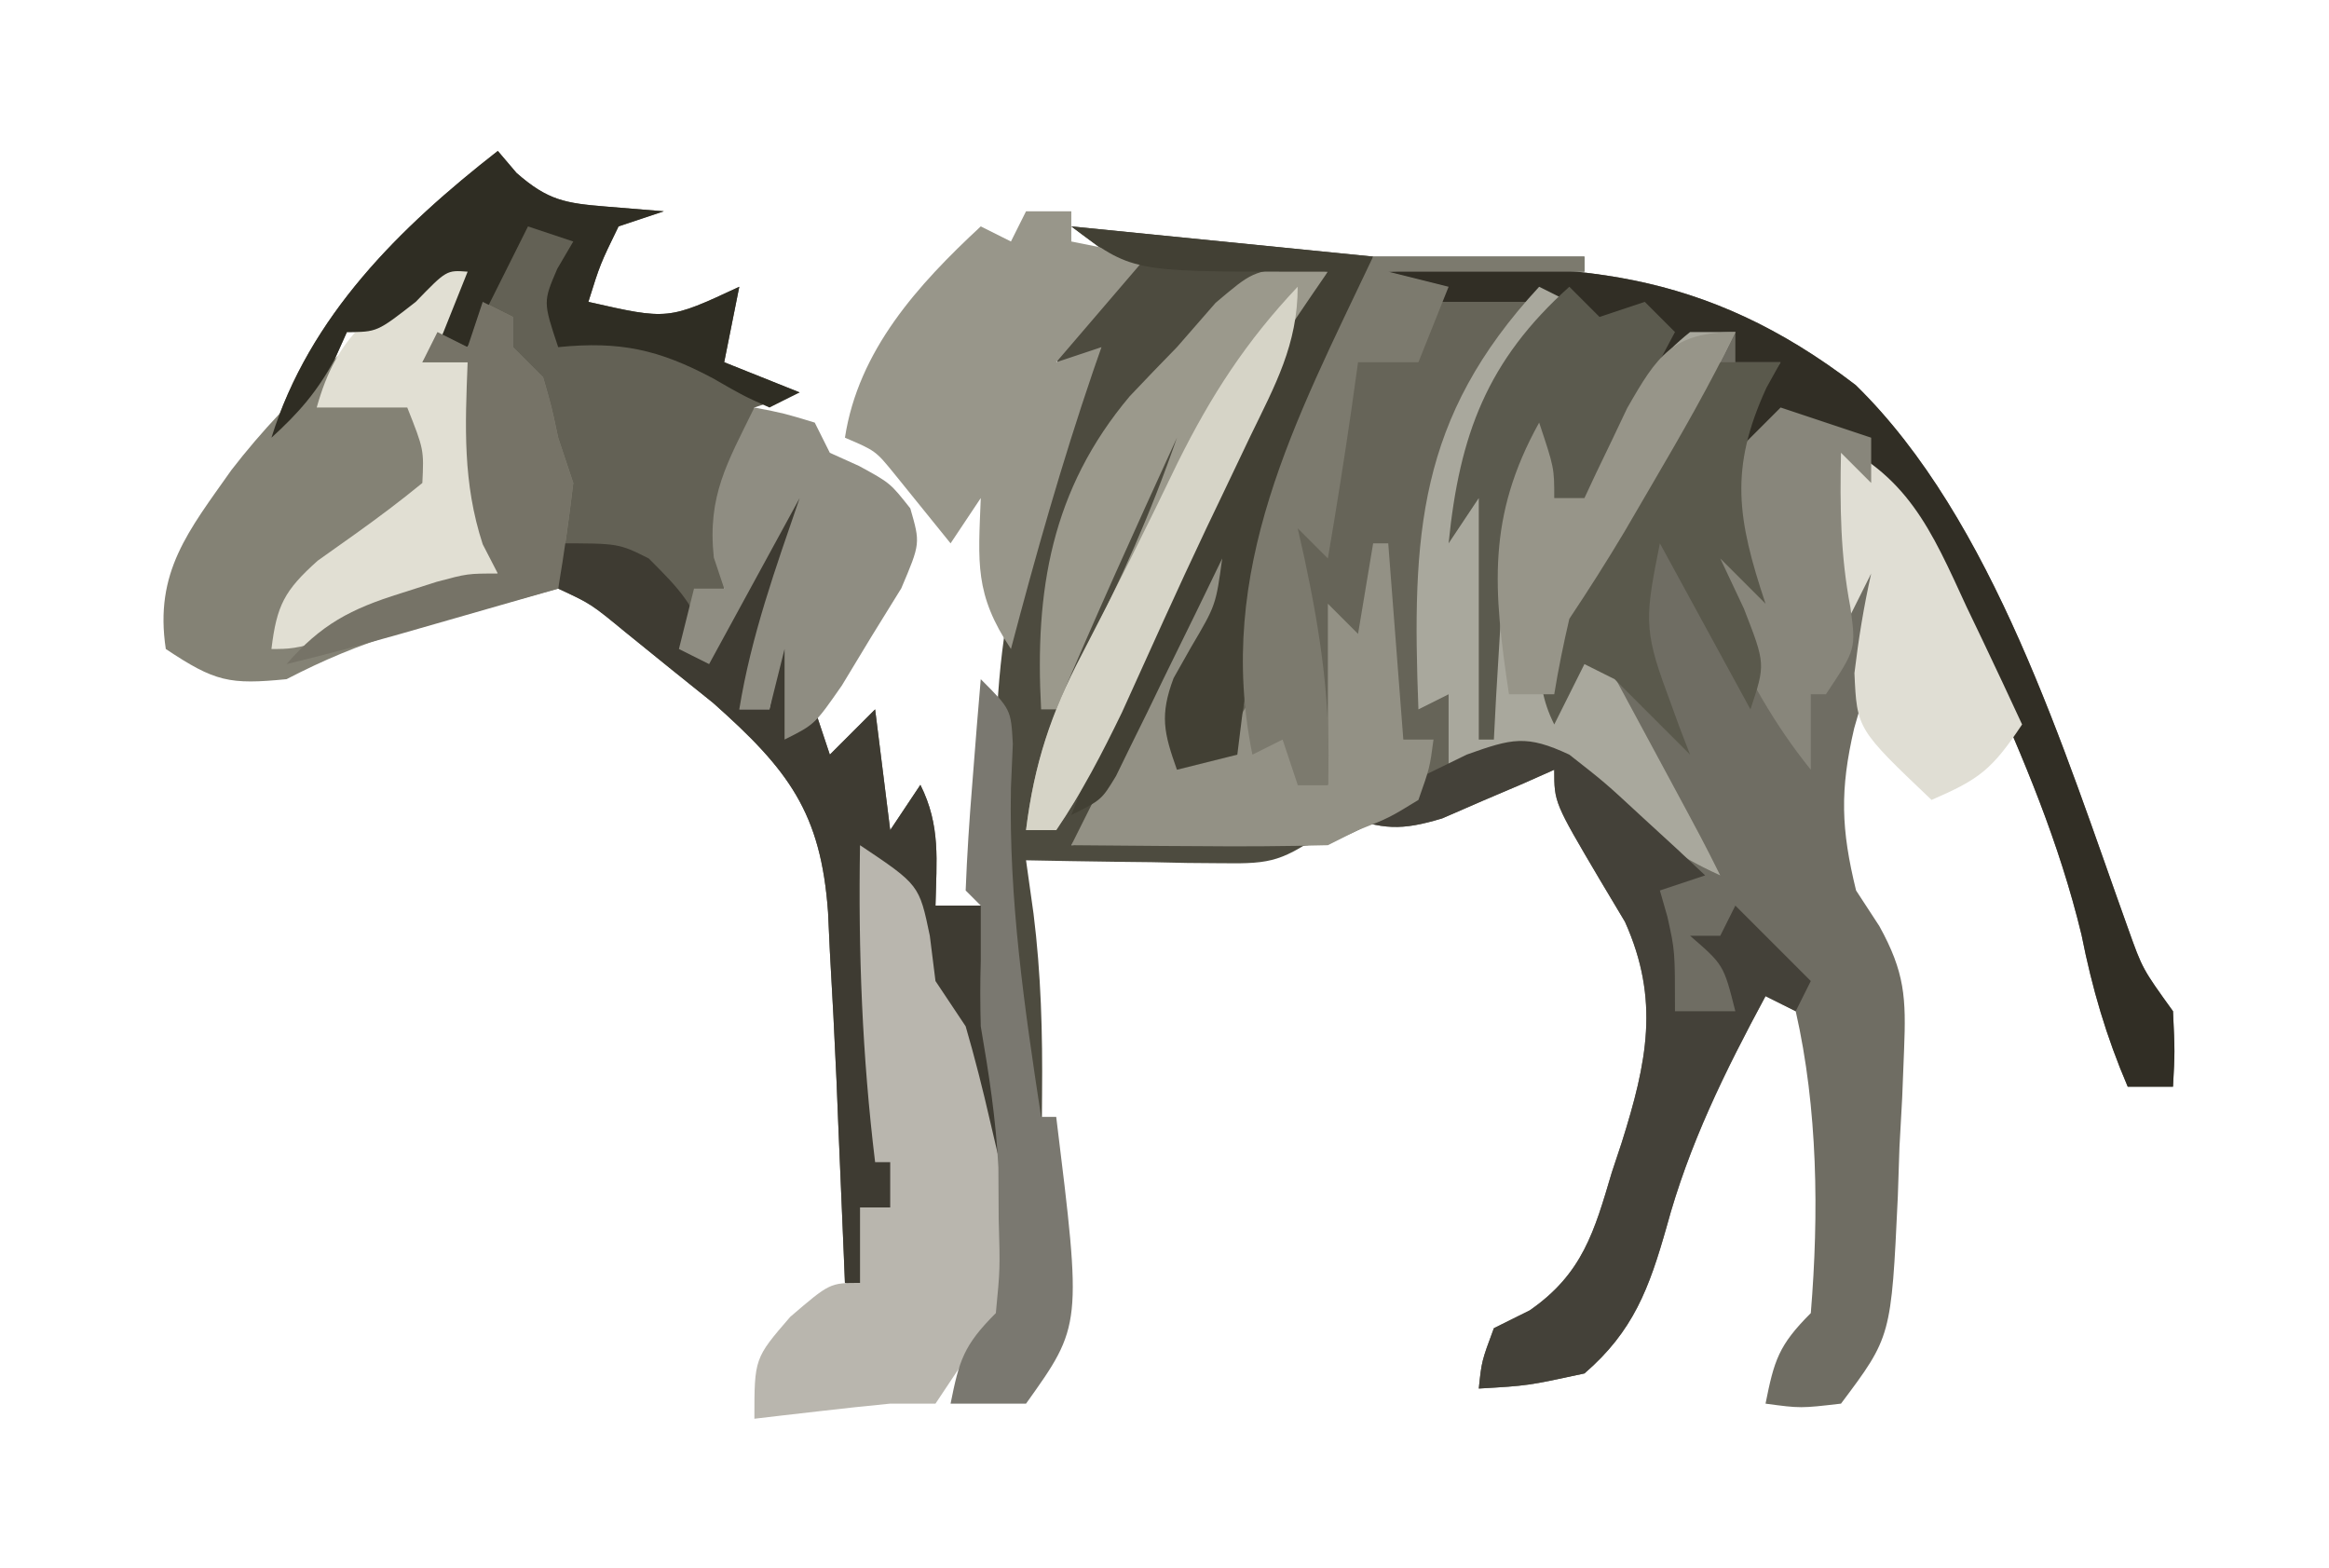 <?xml version='1.0' encoding='utf-8'?>
<svg xmlns="http://www.w3.org/2000/svg" version="1.1" width="153" height="103" viewBox="18.225 11.0 153.9 103.89">
<path d="M0 0 C12.154 -0.778 20.923 -0.189 30.973 7.512 C40.099 16.43 44.789 31.744 49.027 43.531 C49.975 46.191 49.975 46.191 52 49 C52.125 51.688 52.125 51.688 52 54 C51.01 54 50.02 54 49 54 C47.568 50.652 46.646 47.502 45.938 43.938 C44.454 37.789 42.079 32.189 39.5 26.438 C39.108 25.556 38.716 24.675 38.312 23.767 C36.552 19.928 35.151 16.875 32 14 C31.34 13.34 30.68 12.68 30 12 C29.958 14.333 29.959 16.667 30 19 C30.33 19.33 30.66 19.66 31 20 C31.33 18.35 31.66 16.7 32 15 C32.33 15 32.66 15 33 15 C32.269 25.465 32.269 25.465 30.875 30.25 C29.92 34.342 30.003 36.936 31 41 C31.508 41.779 32.016 42.557 32.54 43.359 C34.23 46.417 34.32 48.102 34.18 51.562 C34.138 52.607 34.097 53.651 34.055 54.727 C33.966 56.347 33.966 56.347 33.875 58 C33.839 59.08 33.803 60.16 33.766 61.273 C33.33 70.561 33.33 70.561 30 75 C27.312 75.312 27.312 75.312 25 75 C25.573 72.133 25.861 71.139 28 69 C28.542 62.429 28.466 55.452 27 49 C26.34 48.67 25.68 48.34 25 48 C22.309 52.999 19.925 57.816 18.438 63.312 C17.296 67.325 16.253 70.199 13 73 C9.25 73.812 9.25 73.812 6 74 C6.188 72.188 6.188 72.188 7 70 C8.176 69.416 8.176 69.416 9.375 68.82 C12.872 66.396 13.653 63.601 14.812 59.688 C15.028 59.036 15.244 58.384 15.467 57.713 C17.142 52.399 18.011 48.252 15.688 43.078 C15.131 42.145 14.574 41.212 14 40.25 C11 35.167 11 35.167 11 33 C10.325 33.3 9.649 33.601 8.953 33.91 C8.061 34.29 7.169 34.671 6.25 35.062 C5.368 35.445 4.487 35.828 3.578 36.223 C0.847 37.046 -0.369 36.977 -3 36 C-1.257 35.132 0.495 34.281 2.25 33.438 C3.225 32.962 4.199 32.486 5.203 31.996 C8.197 30.93 9.159 30.696 12 32 C14.141 33.629 14.141 33.629 16.25 35.562 C17.31 36.523 17.31 36.523 18.391 37.504 C18.922 37.998 19.453 38.491 20 39 C18.543 36.032 16.988 33.136 15.375 30.25 C14.929 29.451 14.483 28.652 14.023 27.828 C13.686 27.225 13.348 26.622 13 26 C12.34 27.32 11.68 28.64 11 30 C9.407 26.815 10.238 24.398 11 21 C12.314 19.647 13.65 18.316 15 17 C16.093 15.345 17.135 13.656 18.125 11.938 C19.695 9.233 21.265 6.603 23 4 C17.636 6.384 16.236 9.914 14 15 C12.567 18.101 11.125 20.167 9 23 C9.33 19.04 9.66 15.08 10 11 C8.289 15.522 7.648 19.556 7.375 24.375 C7.3 25.62 7.225 26.865 7.148 28.148 C7.099 29.089 7.05 30.03 7 31 C6.67 31 6.34 31 6 31 C6 25.72 6 20.44 6 15 C5.01 16.485 5.01 16.485 4 18 C4.675 11.252 6.166 6.834 11 2 C7.37 2 3.74 2 0 2 C0 1.34 0 0.68 0 0 Z " fill="#6F6D63" transform="translate(110,29)" />
<path d="M0 0 C4.62 0 9.24 0 14 0 C14 0.33 14 0.66 14 1 C9.71 1 5.42 1 1 1 C2.06 2.286 2.06 2.286 4.504 2.098 C5.513 2.086 6.523 2.074 7.562 2.062 C8.574 2.053 9.586 2.044 10.629 2.035 C11.411 2.024 12.194 2.012 13 2 C12.476 2.671 12.476 2.671 11.941 3.355 C8.291 8.176 8.291 8.176 7 14 C7.369 16.232 7.369 16.232 8 18 C8.99 15.69 9.98 13.38 11 11 C12 14 12 14 12 16 C12.66 16 13.32 16 14 16 C14.254 15.457 14.508 14.915 14.77 14.355 C15.114 13.64 15.458 12.925 15.812 12.188 C16.149 11.48 16.485 10.772 16.832 10.043 C18.033 7.942 19.11 6.509 21 5 C21.99 5 22.98 5 24 5 C22.334 8.457 20.437 11.751 18.5 15.062 C17.587 16.627 17.587 16.627 16.656 18.223 C15.489 20.18 14.264 22.104 13 24 C13 24.99 13 25.98 13 27 C13.66 26.67 14.32 26.34 15 26 C16.146 28.125 17.292 30.25 18.438 32.375 C18.763 32.978 19.088 33.582 19.424 34.203 C21.887 38.773 21.887 38.773 23 41 C19.99 39.65 17.919 38.104 15.562 35.812 C12.946 33.446 12.946 33.446 9.562 32.875 C5.968 34.453 2.468 36.163 -1 38 C-4.31 39.655 -7.991 39.101 -11.625 39.062 C-12.427 39.058 -13.229 39.053 -14.055 39.049 C-16.036 39.037 -18.018 39.019 -20 39 C-16.667 32.333 -13.333 25.667 -10 19 C-9 22 -9 22 -9.777 23.938 C-10.16 24.618 -10.543 25.299 -10.938 26 C-12.468 28.739 -13 29.778 -13 33 C-12.01 33 -11.02 33 -10 33 C-9.853 31.784 -9.853 31.784 -9.703 30.543 C-8.208 19.475 -4.633 10.093 0 0 Z " fill="#666458" transform="translate(109,28)" />
<path d="M0 0 C0.409 0.481 0.817 0.962 1.238 1.457 C3.325 3.285 4.46 3.464 7.188 3.688 C9.075 3.842 9.075 3.842 11 4 C10.01 4.33 9.02 4.66 8 5 C6.781 7.504 6.781 7.504 6 10 C11.282 11.2 11.282 11.2 16 9 C15.67 10.65 15.34 12.3 15 14 C17.475 14.99 17.475 14.99 20 16 C19.01 16.33 18.02 16.66 17 17 C16.267 20.978 16.267 20.978 16 25 C15.625 27.062 15.625 27.062 15 29 C14.34 29.33 13.68 29.66 13 30 C13.33 30.99 13.66 31.98 14 33 C16.475 27.555 16.475 27.555 19 22 C19.66 22.33 20.32 22.66 21 23 C19.457 27.721 17.922 32.417 16 37 C16.66 37 17.32 37 18 37 C18.33 35.35 18.66 33.7 19 32 C19.144 32.639 19.289 33.279 19.438 33.938 C19.81 35.975 19.81 35.975 21 37 C21.33 37.99 21.66 38.98 22 40 C22.99 39.01 23.98 38.02 25 37 C25.495 40.96 25.495 40.96 26 45 C26.66 44.01 27.32 43.02 28 42 C29.354 44.709 29.065 47.009 29 50 C30.32 50 31.64 50 33 50 C32.988 50.69 32.977 51.379 32.965 52.09 C32.907 58.158 33.211 63.984 34 70 C31.723 66.584 31.282 63.93 30.562 59.961 C30.377 59.314 30.191 58.667 30 58 C29.01 57.505 29.01 57.505 28 57 C27.743 54.975 27.492 52.946 27.344 50.91 C27.145 48.765 27.145 48.765 25 47 C24.973 48.583 24.954 50.167 24.938 51.75 C24.926 52.632 24.914 53.513 24.902 54.422 C24.992 56.782 25.331 58.745 26 61 C26.66 60.01 27.32 59.02 28 58 C27.036 70.67 27.036 70.67 26 76 C25.01 75.67 24.02 75.34 23 75 C22.962 74.071 22.962 74.071 22.924 73.123 C22.807 70.27 22.685 67.416 22.562 64.562 C22.523 63.589 22.484 62.615 22.443 61.611 C22.318 58.739 22.166 55.87 22 53 C21.942 51.735 21.942 51.735 21.882 50.445 C21.412 43.827 19.256 41.004 14.273 36.578 C13.317 35.81 12.36 35.042 11.375 34.25 C10.413 33.471 9.452 32.693 8.461 31.891 C6.167 30.004 6.167 30.004 4 29 C4 26.03 4 23.06 4 20 C3.34 19.67 2.68 19.34 2 19 C1.375 16.438 1.375 16.438 1 14 C0.67 15.32 0.34 16.64 0 18 C-0.33 18 -0.66 18 -1 18 C-0.67 15.69 -0.34 13.38 0 11 C-1.98 11.99 -1.98 11.99 -4 13 C-3.34 11.35 -2.68 9.7 -2 8 C-3.397 7.894 -3.397 7.894 -5.438 10 C-8 12 -8 12 -10 12 C-10.268 12.598 -10.536 13.196 -10.812 13.812 C-11.985 15.972 -13.194 17.358 -15 19 C-12.478 10.929 -6.503 5.079 0 0 Z " fill="#636155" transform="translate(51,21)" />
<path d="M0 0 C6.6 0.66 13.2 1.32 20 2 C18.375 6.876 16.821 11.522 14.938 16.25 C12.674 22.364 11.779 28.55 11 35 C9.02 35.495 9.02 35.495 7 36 C6.131 33.562 5.853 32.392 6.777 29.93 C7.16 29.252 7.543 28.574 7.938 27.875 C9.576 25.101 9.576 25.101 10 22 C9.446 23.12 8.891 24.24 8.32 25.395 C7.589 26.867 6.857 28.34 6.125 29.812 C5.76 30.55 5.395 31.288 5.02 32.049 C4.665 32.761 4.311 33.473 3.945 34.207 C3.458 35.189 3.458 35.189 2.961 36.191 C2 38 2 38 0 41 C8.415 40.505 8.415 40.505 17 40 C13.953 42.031 13.399 42.247 9.988 42.195 C9.231 42.189 8.474 42.182 7.693 42.176 C6.908 42.159 6.122 42.142 5.312 42.125 C4.515 42.116 3.718 42.107 2.896 42.098 C0.931 42.074 -1.035 42.038 -3 42 C-2.836 43.165 -2.673 44.331 -2.504 45.531 C-2.003 49.538 -1.899 53.459 -1.938 57.5 C-1.947 58.727 -1.956 59.954 -1.965 61.219 C-1.982 62.595 -1.982 62.595 -2 64 C-2.33 64 -2.66 64 -3 64 C-3.341 60.063 -3.671 56.125 -4 52.188 C-4.143 50.537 -4.143 50.537 -4.289 48.854 C-5.157 38.342 -5.855 28.924 -2.5 18.812 C-2.262 18.051 -2.023 17.29 -1.777 16.506 C-1.199 14.666 -0.601 12.832 0 11 C-0.33 11 -0.66 11 -1 11 C-1 8 -1 8 1.5 5.312 C2.325 4.549 3.15 3.786 4 3 C2.68 2.01 1.36 1.02 0 0 Z " fill="#4D4B3F" transform="translate(89,26)" />
<path d="M0 0 C0 3.576 -1.088 5.053 -3 8 C-2.34 8 -1.68 8 -1 8 C-0.67 7.01 -0.34 6.02 0 5 C0.66 5.33 1.32 5.66 2 6 C2 6.66 2 7.32 2 8 C2.66 8.66 3.32 9.32 4 10 C4.562 11.938 4.562 11.938 5 14 C5.33 14.99 5.66 15.98 6 17 C5.722 19.341 5.395 21.676 5 24 C4.036 24.266 3.072 24.531 2.078 24.805 C0.815 25.158 -0.448 25.511 -1.75 25.875 C-3.003 26.223 -4.256 26.571 -5.547 26.93 C-8.265 27.772 -10.498 28.706 -13 30 C-16.783 30.369 -17.73 30.18 -21 28 C-21.775 22.893 -19.481 20.159 -16.656 16.148 C-14.634 13.526 -12.437 11.239 -10 9 C-9.533 8.527 -9.067 8.054 -8.586 7.566 C-6.893 5.894 -5.126 4.353 -3.312 2.812 C-2.69 2.283 -2.067 1.753 -1.426 1.207 C-0.955 0.809 -0.485 0.41 0 0 Z " fill="#848275" transform="translate(50,26)" />
<path d="M0 0 C12.154 -0.778 20.923 -0.189 30.973 7.512 C40.099 16.43 44.789 31.744 49.027 43.531 C49.975 46.191 49.975 46.191 52 49 C52.125 51.688 52.125 51.688 52 54 C51.01 54 50.02 54 49 54 C47.568 50.652 46.646 47.502 45.938 43.938 C44.467 37.849 42.124 32.316 39.562 26.625 C39.179 25.769 38.795 24.913 38.4 24.031 C34.964 15.61 34.964 15.61 28.5 9.938 C25.404 10.015 24.237 10.928 22 13 C23.204 10.506 24.454 8.319 26 6 C25.01 6 24.02 6 23 6 C23 5.34 23 4.68 23 4 C17.636 6.384 16.236 9.914 14 15 C12.567 18.101 11.125 20.167 9 23 C9.33 19.04 9.66 15.08 10 11 C8.289 15.522 7.648 19.556 7.375 24.375 C7.3 25.62 7.225 26.865 7.148 28.148 C7.099 29.089 7.05 30.03 7 31 C6.67 31 6.34 31 6 31 C6 25.72 6 20.44 6 15 C5.01 16.485 5.01 16.485 4 18 C4.675 11.252 6.166 6.834 11 2 C7.37 2 3.74 2 0 2 C0 1.34 0 0.68 0 0 Z " fill="#312E25" transform="translate(110,29)" />
<path d="M0 0 C0.66 0.33 1.32 0.66 2 1 C0.457 5.721 -1.078 10.417 -3 15 C-2.34 15 -1.68 15 -1 15 C-0.67 13.35 -0.34 11.7 0 10 C0.144 10.639 0.289 11.279 0.438 11.938 C0.81 13.975 0.81 13.975 2 15 C2.33 15.99 2.66 16.98 3 18 C3.99 17.01 4.98 16.02 6 15 C6.33 17.64 6.66 20.28 7 23 C7.66 22.01 8.32 21.02 9 20 C10.354 22.709 10.065 25.009 10 28 C11.32 28 12.64 28 14 28 C13.988 28.69 13.977 29.379 13.965 30.09 C13.907 36.158 14.211 41.984 15 48 C12.723 44.584 12.282 41.93 11.562 37.961 C11.377 37.314 11.191 36.667 11 36 C10.34 35.67 9.68 35.34 9 35 C8.743 32.975 8.492 30.946 8.344 28.91 C8.145 26.765 8.145 26.765 6 25 C5.973 26.583 5.954 28.167 5.938 29.75 C5.926 30.632 5.914 31.513 5.902 32.422 C5.992 34.782 6.331 36.745 7 39 C7.66 38.01 8.32 37.02 9 36 C8.036 48.67 8.036 48.67 7 54 C5.515 53.505 5.515 53.505 4 53 C3.975 52.381 3.95 51.761 3.924 51.123 C3.807 48.27 3.685 45.416 3.562 42.562 C3.523 41.589 3.484 40.615 3.443 39.611 C3.318 36.739 3.166 33.87 3 31 C2.942 29.735 2.942 29.735 2.882 28.445 C2.412 21.827 0.256 19.004 -4.727 14.578 C-5.683 13.81 -6.64 13.042 -7.625 12.25 C-8.587 11.471 -9.548 10.693 -10.539 9.891 C-12.833 8.004 -12.833 8.004 -15 7 C-15 6.01 -15 5.02 -15 4 C-11 4 -11 4 -9 5 C-6.876 7.124 -5.985 8.046 -5 11 C-3.35 7.37 -1.7 3.74 0 0 Z " fill="#3E3B32" transform="translate(70,43)" />
<path d="M0 0 C3.922 2.625 3.922 2.625 4.625 6 C4.749 6.99 4.872 7.98 5 9 C5.99 10.485 5.99 10.485 7 12 C7.607 14.086 8.141 16.194 8.625 18.312 C9.016 19.977 9.016 19.977 9.414 21.676 C9.98 24.888 10.208 27.748 10 31 C8.625 32.688 8.625 32.688 7 34 C6.34 34.99 5.68 35.98 5 37 C4.01 37 3.02 37 2 37 C0.436 37.151 -1.127 37.319 -2.688 37.5 C-3.496 37.593 -4.304 37.686 -5.137 37.781 C-6.059 37.89 -6.059 37.89 -7 38 C-7 34 -7 34 -4.625 31.25 C-2 29 -2 29 0 29 C0 27.35 0 25.7 0 24 C0.66 24 1.32 24 2 24 C2 23.01 2 22.02 2 21 C1.67 21 1.34 21 1 21 C0.146 13.972 -0.121 7.077 0 0 Z " fill="#B9B6AE" transform="translate(75,67)" />
<path d="M0 0 C0.66 0.33 1.32 0.66 2 1 C1.196 1.887 0.391 2.774 -0.438 3.688 C-2.7 6.411 -3.809 8.376 -4 12 C-3.631 14.232 -3.631 14.232 -3 16 C-2.01 13.69 -1.02 11.38 0 9 C1 12 1 12 1 14 C1.66 14 2.32 14 3 14 C3.254 13.457 3.508 12.915 3.77 12.355 C4.114 11.64 4.458 10.925 4.812 10.188 C5.317 9.126 5.317 9.126 5.832 8.043 C7.033 5.942 8.11 4.509 10 3 C10.99 3 11.98 3 13 3 C11.334 6.457 9.437 9.751 7.5 13.062 C6.587 14.627 6.587 14.627 5.656 16.223 C4.489 18.18 3.264 20.104 2 22 C2 22.99 2 23.98 2 25 C2.66 24.67 3.32 24.34 4 24 C5.146 26.125 6.292 28.25 7.438 30.375 C7.763 30.978 8.088 31.582 8.424 32.203 C10.887 36.773 10.887 36.773 12 39 C8.991 37.656 7.002 36.138 4.688 33.812 C1.703 31.144 1.348 30.989 -2.938 31.125 C-3.948 31.414 -4.959 31.703 -6 32 C-6 30.35 -6 28.7 -6 27 C-6.66 27.33 -7.32 27.66 -8 28 C-8.439 16.414 -8.071 8.725 0 0 Z " fill="#A9A89D" transform="translate(120,30)" />
<path d="M0 0 C0.99 0 1.98 0 3 0 C3 0.66 3 1.32 3 2 C5.475 2.495 5.475 2.495 8 3 C6.02 5.31 4.04 7.62 2 10 C2.99 9.67 3.98 9.34 5 9 C4.818 9.522 4.636 10.044 4.449 10.582 C2.374 16.657 0.636 22.793 -1 29 C-3.429 25.356 -3.162 23.288 -3 19 C-3.66 19.99 -4.32 20.98 -5 22 C-6.237 20.47 -7.474 18.94 -8.711 17.41 C-9.967 15.867 -9.967 15.867 -12 15 C-11.109 9.207 -7.166 4.868 -3 1 C-2.34 1.33 -1.68 1.66 -1 2 C-1.33 2.66 -1.66 3.32 -2 4 C-1.34 2.68 -0.68 1.36 0 0 Z " fill="#98968A" transform="translate(86,25)" />
<path d="M0 0 C2.359 1.848 2.359 1.848 4.75 4.062 C5.549 4.796 6.348 5.529 7.172 6.285 C7.775 6.851 8.378 7.417 9 8 C8.01 8.33 7.02 8.66 6 9 C6.165 9.578 6.33 10.155 6.5 10.75 C7 13 7 13 7 17 C8.32 17 9.64 17 11 17 C10.224 13.925 10.224 13.925 8 12 C8.66 12 9.32 12 10 12 C10.33 11.34 10.66 10.68 11 10 C12.65 11.65 14.3 13.3 16 15 C15.67 15.66 15.34 16.32 15 17 C14.34 16.67 13.68 16.34 13 16 C10.309 20.999 7.925 25.816 6.438 31.312 C5.296 35.325 4.253 38.199 1 41 C-2.75 41.812 -2.75 41.812 -6 42 C-5.812 40.188 -5.812 40.188 -5 38 C-3.824 37.416 -3.824 37.416 -2.625 36.82 C0.872 34.396 1.653 31.601 2.812 27.688 C3.028 27.036 3.244 26.384 3.467 25.713 C5.142 20.399 6.011 16.252 3.688 11.078 C3.131 10.145 2.574 9.212 2 8.25 C-1 3.167 -1 3.167 -1 1 C-1.675 1.3 -2.351 1.601 -3.047 1.91 C-4.385 2.481 -4.385 2.481 -5.75 3.062 C-6.632 3.445 -7.513 3.828 -8.422 4.223 C-11.153 5.046 -12.369 4.977 -15 4 C-13.257 3.132 -11.505 2.281 -9.75 1.438 C-8.775 0.962 -7.801 0.486 -6.797 -0.004 C-3.785 -1.077 -2.851 -1.333 0 0 Z " fill="#444139" transform="translate(122,61)" />
<path d="M0 0 C0.722 0.103 1.444 0.206 2.188 0.312 C1.925 0.829 1.662 1.346 1.391 1.879 C-0.143 4.98 -1.603 8.114 -3.062 11.25 C-3.369 11.907 -3.675 12.563 -3.991 13.24 C-5.507 16.491 -7.014 19.746 -8.5 23.012 C-9.016 24.142 -9.531 25.273 -10.062 26.438 C-10.521 27.451 -10.98 28.464 -11.453 29.508 C-12.774 32.232 -14.107 34.809 -15.812 37.312 C-16.473 37.312 -17.133 37.312 -17.812 37.312 C-17.262 32.79 -16.076 29.448 -13.938 25.438 C-11.531 20.797 -9.521 16.249 -7.812 11.312 C-10.545 17.286 -13.257 23.261 -15.812 29.312 C-16.142 29.312 -16.473 29.312 -16.812 29.312 C-17.242 21.432 -16.143 14.747 -10.938 8.562 C-9.906 7.47 -8.864 6.386 -7.812 5.312 C-6.967 4.343 -6.121 3.374 -5.25 2.375 C-2.812 0.312 -2.812 0.312 0 0 Z " fill="#9B998C" transform="translate(103.812,28.688)" />
<path d="M0 0 C1 3 1 3 0.223 4.938 C-0.16 5.618 -0.543 6.299 -0.938 7 C-2.468 9.739 -3 10.778 -3 14 C-2.01 14 -1.02 14 0 14 C0.289 13.361 0.578 12.721 0.875 12.062 C2 10 2 10 4 9 C4.66 9.66 5.32 10.32 6 11 C5.625 13.625 5.625 13.625 5 16 C5.66 16 6.32 16 7 16 C7 12.04 7 8.08 7 4 C7.66 4.66 8.32 5.32 9 6 C9.33 4.02 9.66 2.04 10 0 C10.33 0 10.66 0 11 0 C11.33 4.29 11.66 8.58 12 13 C12.66 13 13.32 13 14 13 C13.75 14.875 13.75 14.875 13 17 C11.062 18.188 11.062 18.188 9 19 C8.34 19.33 7.68 19.66 7 20 C4.116 20.072 1.258 20.093 -1.625 20.062 C-2.427 20.058 -3.229 20.053 -4.055 20.049 C-6.036 20.037 -8.018 20.019 -10 20 C-6.667 13.333 -3.333 6.667 0 0 Z " fill="#939185" transform="translate(99,47)" />
<path d="M0 0 C6.6 0.66 13.2 1.32 20 2 C18.375 6.876 16.821 11.522 14.938 16.25 C12.674 22.364 11.779 28.55 11 35 C9.02 35.495 9.02 35.495 7 36 C6.131 33.562 5.853 32.392 6.777 29.93 C7.16 29.252 7.543 28.574 7.938 27.875 C9.576 25.101 9.576 25.101 10 22 C9.446 23.143 8.891 24.287 8.32 25.465 C7.589 26.956 6.857 28.447 6.125 29.938 C5.76 30.692 5.395 31.447 5.02 32.225 C4.665 32.943 4.311 33.662 3.945 34.402 C3.458 35.4 3.458 35.4 2.961 36.418 C2 38 2 38 0 39 C10.67 12.21 10.67 12.21 17 3 C16.313 3 15.626 3 14.918 3 C4 3 4 3 0 0 Z " fill="#424034" transform="translate(89,26)" />
<path d="M0 0 C1.938 0.375 1.938 0.375 4 1 C4.33 1.66 4.66 2.32 5 3 C5.639 3.289 6.279 3.578 6.938 3.875 C9 5 9 5 10.332 6.684 C11 9 11 9 9.734 11.98 C9.08 13.039 8.425 14.097 7.75 15.188 C6.783 16.787 6.783 16.787 5.797 18.418 C4 21 4 21 2 22 C2 20.02 2 18.04 2 16 C1.67 17.32 1.34 18.64 1 20 C0.34 20 -0.32 20 -1 20 C-0.216 15.14 1.406 10.644 3 6 C1.02 9.63 -0.96 13.26 -3 17 C-3.66 16.67 -4.32 16.34 -5 16 C-4.67 14.68 -4.34 13.36 -4 12 C-3.34 12 -2.68 12 -2 12 C-2.227 11.319 -2.454 10.639 -2.688 9.938 C-3.123 5.845 -1.798 3.669 0 0 Z " fill="#8F8D82" transform="translate(68,38)" />
<path d="M0 0 C0.66 0.66 1.32 1.32 2 2 C2.99 1.67 3.98 1.34 5 1 C5.66 1.66 6.32 2.32 7 3 C6.711 3.543 6.423 4.085 6.125 4.645 C4.429 8.195 3.262 11.914 2 15.637 C1 18 1 18 -1 19 C-1.66 19.99 -2.32 20.98 -3 22 C-2.67 18.04 -2.34 14.08 -2 10 C-3.711 14.522 -4.352 18.556 -4.625 23.375 C-4.7 24.62 -4.775 25.865 -4.852 27.148 C-4.901 28.089 -4.95 29.03 -5 30 C-5.33 30 -5.66 30 -6 30 C-6 24.72 -6 19.44 -6 14 C-6.66 14.99 -7.32 15.98 -8 17 C-7.279 9.795 -5.445 4.882 0 0 Z " fill="#5B5A4E" transform="translate(122,30)" />
<path d="M0 0 C0 3.999 -1.726 5.802 -4 9 C-3.01 9 -2.02 9 -1 9 C-0.34 13.62 0.32 18.24 1 23 C-11.75 28 -11.75 28 -14 28 C-13.649 25.105 -13.145 24.13 -10.934 22.148 C-10.11 21.563 -9.286 20.978 -8.438 20.375 C-6.925 19.295 -5.437 18.179 -4 17 C-3.895 14.789 -3.895 14.789 -5 12 C-6.98 12 -8.96 12 -11 12 C-9.632 7.075 -7.262 5.609 -3 3 C-1.206 1.376 -1.206 1.376 0 0 Z " fill="#E1DFD3" transform="translate(50,26)" />
<path d="M0 0 C5.415 2.399 6.959 6.074 9.312 11.188 C9.672 11.937 10.031 12.687 10.4 13.459 C11.28 15.3 12.142 17.149 13 19 C10.993 22.011 10.161 22.63 7 24 C2.059 19.3 2.059 19.3 1.891 15.598 C2.159 13.363 2.507 11.195 3 9 C2.34 10.32 1.68 11.64 1 13 C-0.102 8.591 -0.077 4.516 0 0 Z " fill="#E0DED4" transform="translate(139,40)" />
<path d="M0 0 C0.409 0.481 0.817 0.962 1.238 1.457 C3.325 3.285 4.46 3.464 7.188 3.688 C9.075 3.842 9.075 3.842 11 4 C10.01 4.33 9.02 4.66 8 5 C6.781 7.504 6.781 7.504 6 10 C11.282 11.2 11.282 11.2 16 9 C15.67 10.65 15.34 12.3 15 14 C17.475 14.99 17.475 14.99 20 16 C19.01 16.495 19.01 16.495 18 17 C16.266 16.223 16.266 16.223 14.25 15.062 C10.67 13.161 8.111 12.589 4 13 C3 10 3 10 3.938 7.812 C4.288 7.214 4.639 6.616 5 6 C4.01 5.67 3.02 5.34 2 5 C1.567 5.866 1.567 5.866 1.125 6.75 C0.083 8.833 -0.958 10.917 -2 13 C-2.66 13 -3.32 13 -4 13 C-3.34 11.35 -2.68 9.7 -2 8 C-3.397 7.894 -3.397 7.894 -5.438 10 C-8 12 -8 12 -10 12 C-10.268 12.598 -10.536 13.196 -10.812 13.812 C-11.985 15.972 -13.194 17.358 -15 19 C-12.478 10.929 -6.503 5.079 0 0 Z " fill="#2F2D23" transform="translate(51,21)" />
<path d="M0 0 C1.98 0.66 3.96 1.32 6 2 C6 2.99 6 3.98 6 5 C5.34 4.34 4.68 3.68 4 3 C3.929 6.539 3.955 9.766 4.625 13.25 C5 16 5 16 3 19 C2.67 19 2.34 19 2 19 C2 20.65 2 22.3 2 24 C-0.442 20.969 -2.13 17.91 -3.75 14.375 C-4.199 13.413 -4.647 12.452 -5.109 11.461 C-5.403 10.649 -5.697 9.837 -6 9 C-5.67 8.34 -5.34 7.68 -5 7 C-4.01 8.32 -3.02 9.64 -2 11 C-2.66 8.69 -3.32 6.38 -4 4 C-2.68 2.68 -1.36 1.36 0 0 Z " fill="#88867B" transform="translate(136,38)" />
<path d="M0 0 C4.62 0 9.24 0 14 0 C14 0.33 14 0.66 14 1 C9.71 1 5.42 1 1 1 C2.32 1.33 3.64 1.66 5 2 C4.34 3.65 3.68 5.3 3 7 C1.68 7 0.36 7 -1 7 C-1.217 8.547 -1.217 8.547 -1.438 10.125 C-1.917 13.425 -2.439 16.713 -3 20 C-3.66 19.34 -4.32 18.68 -5 18 C-4.856 18.641 -4.711 19.281 -4.562 19.941 C-3.46 25.08 -2.772 29.747 -3 35 C-3.66 35 -4.32 35 -5 35 C-5.495 33.515 -5.495 33.515 -6 32 C-6.99 32.495 -6.99 32.495 -8 33 C-10.493 20.752 -5.156 10.884 0 0 Z " fill="#7C7A6E" transform="translate(109,28)" />
<path d="M0 0 C1.32 0 2.64 0 4 0 C3.691 0.557 3.381 1.114 3.062 1.688 C0.588 7.072 1.129 10.388 3 16 C2.01 15.01 1.02 14.02 0 13 C0.516 14.093 1.031 15.186 1.562 16.312 C3 20 3 20 2 23 C0.02 19.37 -1.96 15.74 -4 12 C-4.943 16.716 -5.106 17.677 -3.562 21.812 C-3.275 22.603 -2.988 23.393 -2.691 24.207 C-2.463 24.799 -2.235 25.39 -2 26 C-3.667 24.333 -5.333 22.667 -7 21 C-7.66 20.67 -8.32 20.34 -9 20 C-9.66 21.32 -10.32 22.64 -11 24 C-12.593 20.815 -11.762 18.398 -11 15 C-9.685 13.649 -8.349 12.317 -7 11 C-5.887 9.303 -4.824 7.572 -3.812 5.812 C-1.069 1.069 -1.069 1.069 0 0 Z " fill="#5A594C" transform="translate(132,35)" />
<path d="M0 0 C2 2 2 2 2.125 4.293 C2.084 5.248 2.042 6.203 2 7.188 C1.856 14.609 2.88 21.678 4 29 C4.33 29 4.66 29 5 29 C6.702 42.818 6.702 42.818 3 48 C1.35 48 -0.3 48 -2 48 C-1.427 45.133 -1.139 44.139 1 42 C1.283 39.076 1.283 39.076 1.188 35.75 C1.181 34.631 1.175 33.512 1.168 32.359 C1.008 29.161 0.54 26.152 0 23 C-0.039 21.563 -0.045 20.124 0 18.688 C0 17.471 0 16.254 0 15 C-0.33 14.67 -0.66 14.34 -1 14 C-0.91 11.643 -0.753 9.288 -0.562 6.938 C-0.461 5.647 -0.359 4.357 -0.254 3.027 C-0.17 2.028 -0.086 1.029 0 0 Z " fill="#7A7870" transform="translate(83,56)" />
<path d="M0 0 C0.66 0.33 1.32 0.66 2 1 C2 1.66 2 2.32 2 3 C2.66 3.66 3.32 4.32 4 5 C4.562 6.938 4.562 6.938 5 9 C5.33 9.99 5.66 10.98 6 12 C5.722 14.341 5.395 16.676 5 19 C2.75 19.647 0.5 20.292 -1.75 20.938 C-3.003 21.297 -4.256 21.657 -5.547 22.027 C-8.026 22.726 -10.497 23.399 -13 24 C-10.709 21.37 -8.752 20.344 -5.438 19.312 C-4.652 19.061 -3.867 18.81 -3.059 18.551 C-1 18 -1 18 1 18 C0.67 17.361 0.34 16.721 0 16.062 C-1.331 11.988 -1.167 8.248 -1 4 C-1.99 4 -2.98 4 -4 4 C-3.67 3.34 -3.34 2.68 -3 2 C-2.34 2.33 -1.68 2.66 -1 3 C-0.67 2.01 -0.34 1.02 0 0 Z " fill="#767367" transform="translate(50,31)" />
<path d="M0 0 C0 3.825 -1.491 6.51 -3.125 9.875 C-3.769 11.224 -4.412 12.573 -5.055 13.922 C-5.38 14.602 -5.706 15.282 -6.042 15.982 C-7.963 20.028 -9.793 24.116 -11.641 28.195 C-12.961 30.92 -14.295 33.497 -16 36 C-16.66 36 -17.32 36 -18 36 C-17.449 31.606 -16.367 28.289 -14.312 24.375 C-12.118 20.154 -9.997 15.914 -7.938 11.625 C-5.724 7.174 -3.408 3.608 0 0 Z " fill="#D6D4C7" transform="translate(104,30)" />
<path d="M0 0 C-1.666 3.457 -3.563 6.751 -5.5 10.062 C-6.413 11.627 -6.413 11.627 -7.344 13.223 C-8.511 15.18 -9.736 17.104 -11 19 C-11.385 20.655 -11.728 22.322 -12 24 C-12.99 24 -13.98 24 -15 24 C-16.044 17.047 -16.465 12.237 -13 6 C-12 9 -12 9 -12 11 C-11.34 11 -10.68 11 -10 11 C-9.746 10.457 -9.492 9.915 -9.23 9.355 C-8.886 8.64 -8.542 7.925 -8.188 7.188 C-7.683 6.126 -7.683 6.126 -7.168 5.043 C-5.17 1.548 -4.152 0 0 0 Z " fill="#979589" transform="translate(133,33)" />
</svg>